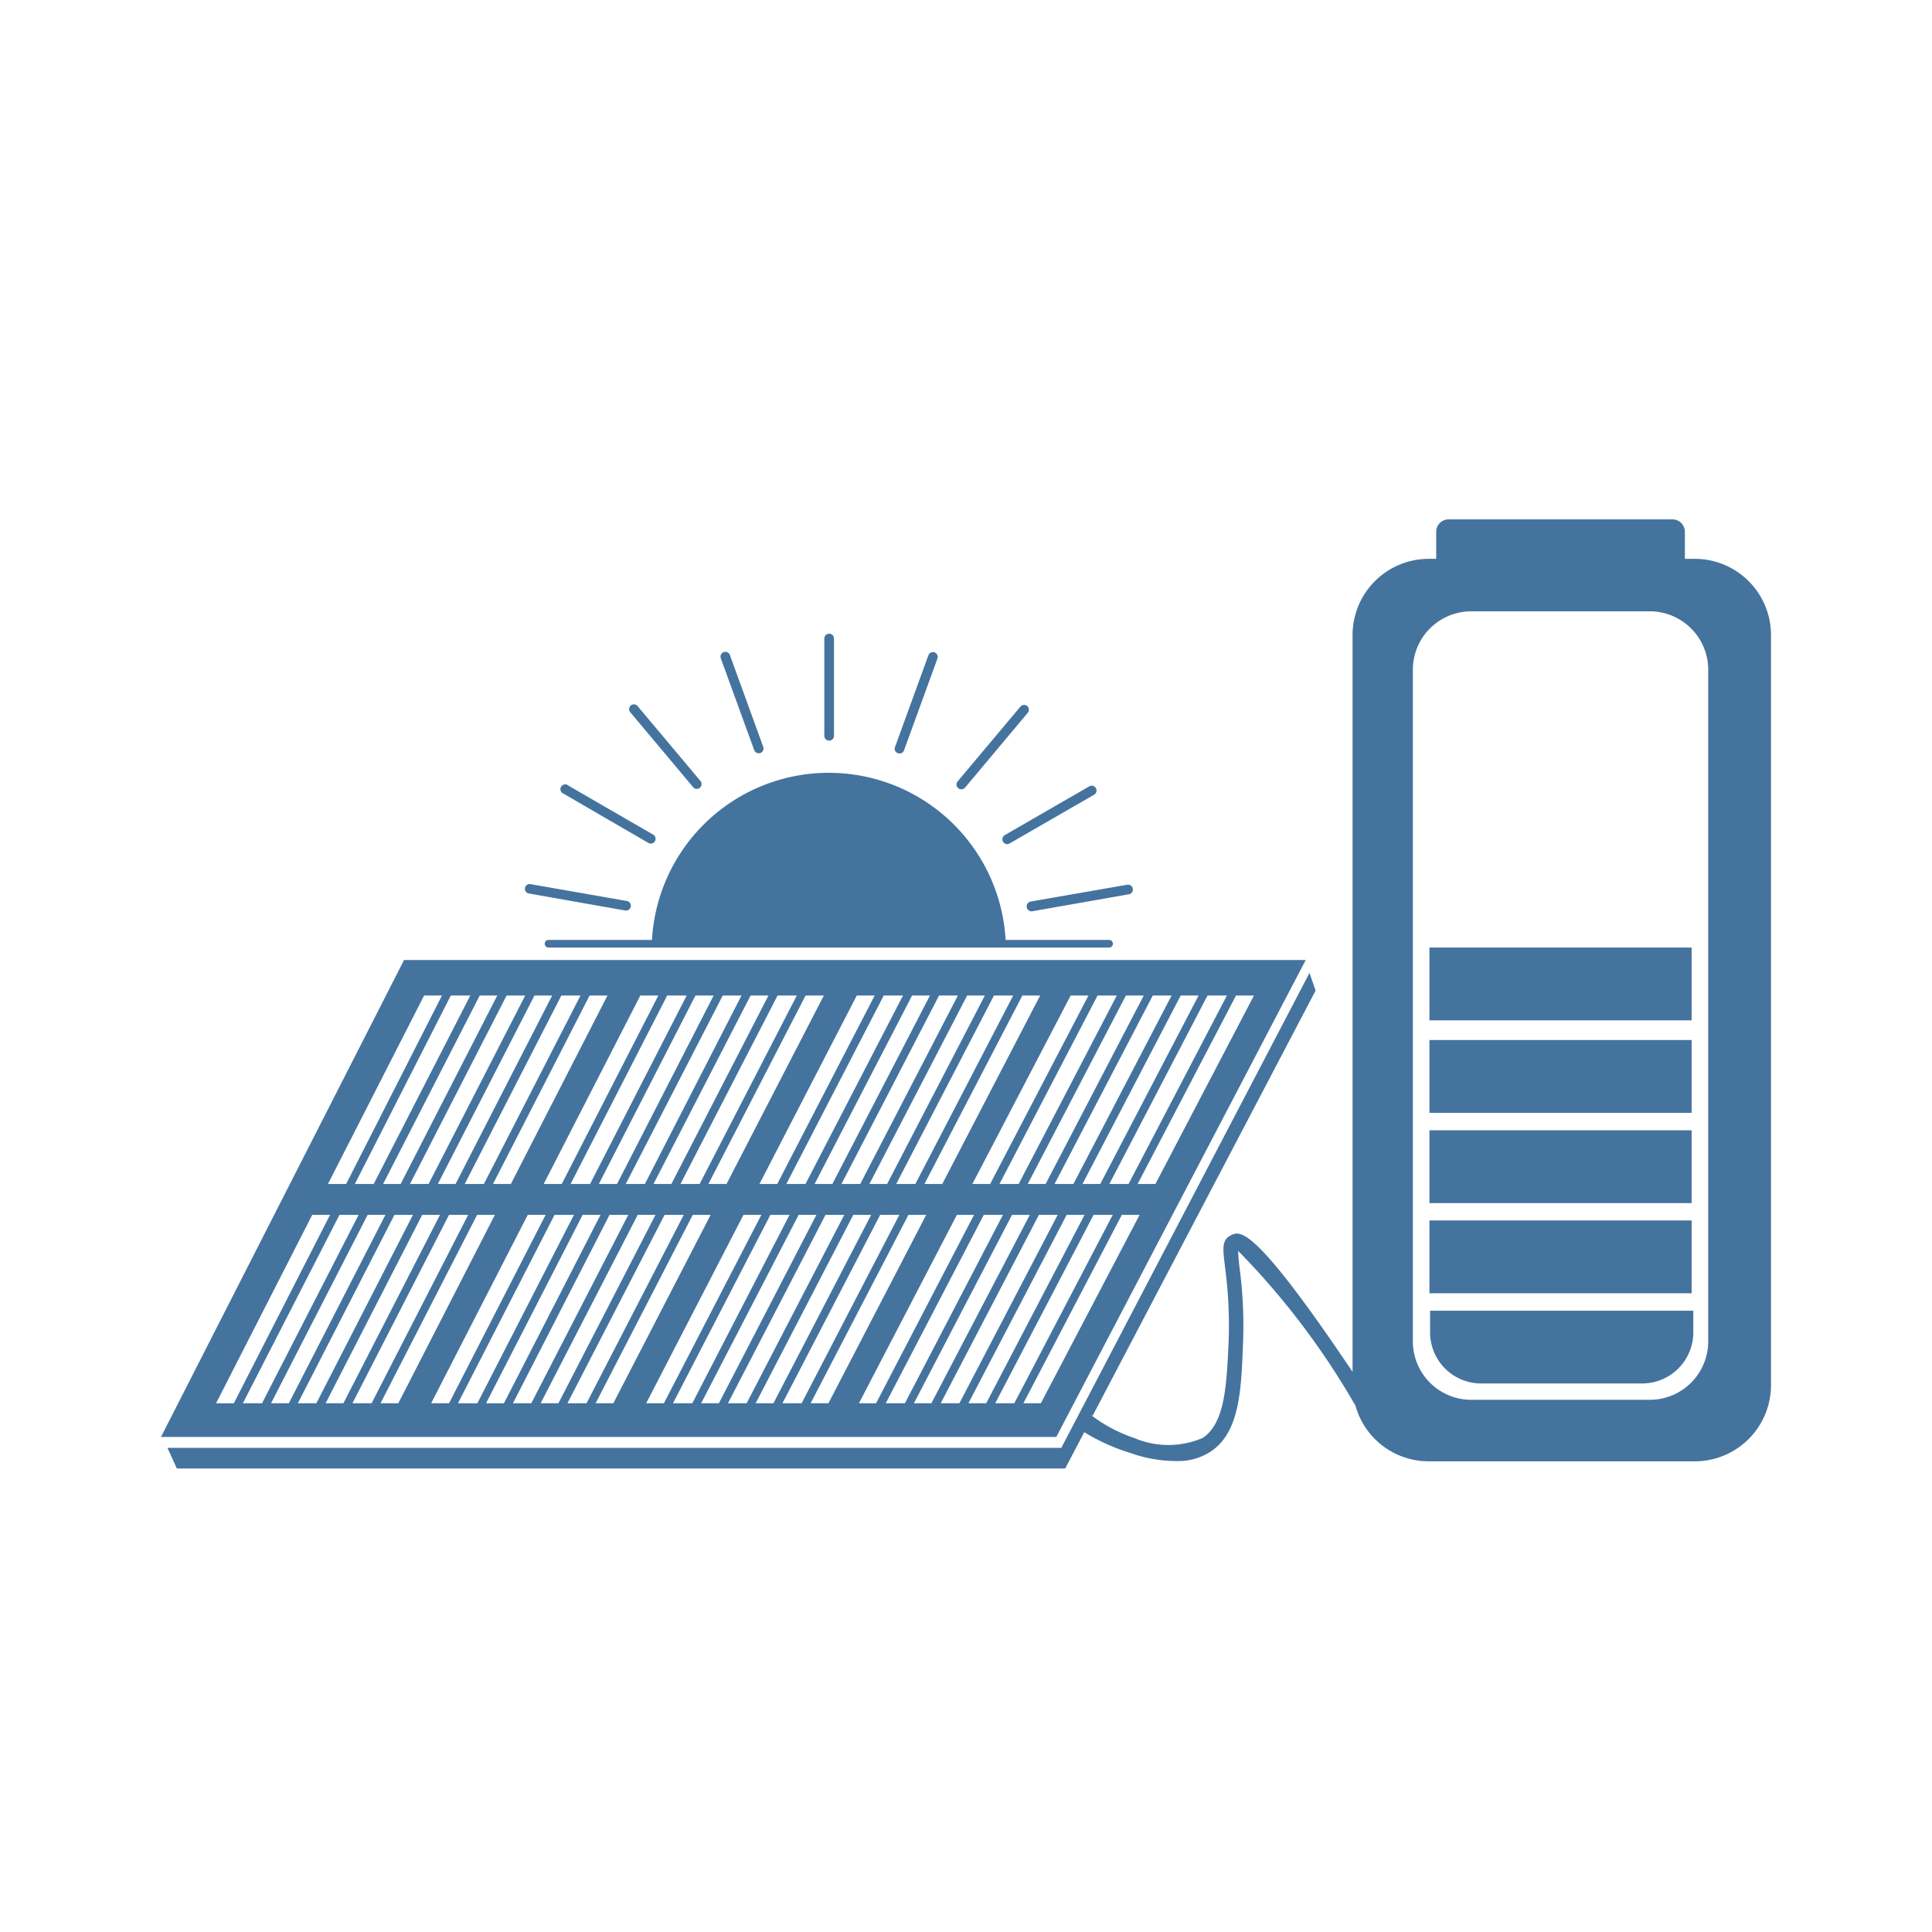 <?xml version="1.0" encoding="UTF-8"?>
<svg width="24px" fill="#44739e" height="24px" viewBox="0 0 24 24" version="1.1" xmlns="http://www.w3.org/2000/svg" xmlns:xlink="http://www.w3.org/1999/xlink">
            <path d="m 17.757,11.771 h 3.257 v 0.904 h -3.257 z m 0,1.149 h 3.257 v 0.904 h -3.257 z m 0,1.121 h 3.257 v 0.904 h -3.257 z m 0,1.12 h 3.257 v 0.904 h -3.257 z m 0.008,1.39 a 0.635,0.635 0 0 0 0.635,0.635 h 2 a 0.636,0.636 0 0 0 0.635,-0.635 v -0.269 h -3.27 z M 21.052,6.942 H 20.93 V 6.605 A 0.154,0.154 0 0 0 20.777,6.452 H 17.994 A 0.154,0.154 0 0 0 17.841,6.605 V 6.942 H 17.75 a 0.947,0.947 0 0 0 -0.948,0.947 v 9.153 c -1.238,-1.843 -1.4,-1.754 -1.517,-1.694 -0.117,0.06 -0.091,0.186 -0.064,0.418 a 5.429,5.429 0 0 1 0.041,0.907 c -0.025,0.539 -0.045,1.005 -0.322,1.19 a 1.082,1.082 0 0 1 -0.851,0 1.839,1.839 0 0 1 -0.549,-0.295 c 0.01,0.008 0.022,0.013 0.032,0.021 l 2.771,-5.284 -0.076,-0.219 -3.083,5.9 H 2.08 l 0.117,0.256 h 11.035 l 0.237,-0.451 a 2.456,2.456 0 0 0 0.569,0.257 1.721,1.721 0 0 0 0.658,0.1 0.744,0.744 0 0 0 0.345,-0.117 c 0.355,-0.238 0.378,-0.748 0.4,-1.339 a 5.426,5.426 0 0 0 -0.042,-0.937 2.117,2.117 0 0 1 -0.018,-0.216 9.472,9.472 0 0 1 1.457,1.923 0.944,0.944 0 0 0 0.908,0.691 h 3.3 A 0.947,0.947 0 0 0 22,17.2 V 7.889 A 0.947,0.947 0 0 0 21.052,6.942 Z m 0.168,9.721 a 0.726,0.726 0 0 1 -0.726,0.726 H 18.277 A 0.726,0.726 0 0 1 17.551,16.663 V 8.32 a 0.726,0.726 0 0 1 0.726,-0.726 h 2.217 A 0.726,0.726 0 0 1 21.22,8.32 Z M 11.153,9.356 A 0.059,0.059 0 0 0 11.23,9.321 l 0.415,-1.14 A 0.061,0.061 0 0 0 11.609,8.104 0.059,0.059 0 0 0 11.533,8.14 l -0.415,1.14 a 0.058,0.058 0 0 0 0.035,0.076 z m 0.835,0.428 0.779,-0.929 A 0.061,0.061 0 0 0 12.76,8.77 0.06,0.06 0 0 0 12.676,8.778 l -0.78,0.929 a 0.059,0.059 0 0 0 0.008,0.084 0.06,0.06 0 0 0 0.084,-0.007 z m 0.472,0.672 a 0.059,0.059 0 0 0 0.081,0.022 L 13.592,9.872 A 0.06,0.06 0 0 0 13.613,9.79 0.059,0.059 0 0 0 13.532,9.768 l -1.05,0.606 a 0.06,0.06 0 0 0 -0.022,0.082 z m 0.295,0.815 a 0.06,0.06 0 0 0 0.069,0.049 l 1.2,-0.211 A 0.06,0.06 0 0 0 14.072,11.04 0.06,0.06 0 0 0 14,10.991 L 12.8,11.2 a 0.06,0.06 0 0 0 -0.045,0.071 z M 6.575,11.1 7.769,11.311 A 0.06,0.06 0 0 0 7.79,11.193 l -1.2,-0.21 A 0.059,0.059 0 1 0 6.57,11.1 Z M 8.054,10.471 A 0.06,0.06 0 0 0 8.136,10.449 0.059,0.059 0 0 0 8.114,10.368 L 7.064,9.761 a 0.06,0.06 0 1 0 -0.06,0.1 z M 8.61,9.778 A 0.059,0.059 0 0 0 8.694,9.786 0.06,0.06 0 0 0 8.7,9.7 L 7.92,8.771 A 0.059,0.059 0 1 0 7.829,8.847 Z M 9.446,9.354 A 0.06,0.06 0 0 0 9.481,9.277 L 9.067,8.137 A 0.06,0.06 0 0 0 8.954,8.178 l 0.415,1.14 A 0.061,0.061 0 0 0 9.446,9.354 Z M 10.3,9.2 A 0.059,0.059 0 0 0 10.36,9.141 V 7.932 a 0.06,0.06 0 1 0 -0.12,0 V 9.145 A 0.059,0.059 0 0 0 10.3,9.2 Z m -3.486,2.476 a 0.044,0.044 0 0 0 -0.033,0.014 0.044,0.044 0 0 0 -0.014,0.034 0.047,0.047 0 0 0 0.047,0.047 h 6.963 a 0.048,0.048 0 0 0 0.034,-0.014 0.044,0.044 0 0 0 0.014,-0.033 0.047,0.047 0 0 0 -0.048,-0.048 h -1.285 a 2.2,2.2 0 0 0 -4.393,0 z m 9.406,0.25 H 5.019 L 2,17.85 h 11.122 z m -0.643,0.441 -1.224,2.341 h -0.221 l 1.222,-2.341 z m -0.336,0 -1.222,2.341 H 13.781 L 15,12.367 Z m -0.352,0 -1.221,2.341 h -0.221 l 1.22,-2.341 z m -0.335,0 -1.22,2.341 H 13.1 l 1.22,-2.341 z m -0.346,0 -1.219,2.341 h -0.222 l 1.219,-2.341 z m -0.335,0 -1.219,2.341 h -0.238 l 1.218,-2.341 z m -0.352,0 -1.221,2.341 H 12.079 L 13.3,12.367 Z m -0.6,0 -1.216,2.341 H 11.484 L 12.7,12.367 Z m -0.335,0 -1.215,2.341 h -0.238 l 1.214,-2.341 z m -0.352,0 -1.214,2.341 H 10.8 l 1.214,-2.341 z m -0.335,0 -1.213,2.341 h -0.233 l 1.212,-2.341 z m -0.347,0 -1.212,2.341 h -0.221 l 1.211,-2.341 z m -0.335,0 -1.211,2.341 H 9.768 l 1.21,-2.341 z m -0.352,0 -1.21,2.341 H 9.434 l 1.209,-2.341 z m -0.631,0 -1.209,2.341 H 8.8 l 1.207,-2.341 z m -0.336,0 -1.207,2.341 H 8.453 l 1.206,-2.341 z m -0.352,0 -1.206,2.341 H 8.118 l 1.206,-2.341 z m -0.335,0 -1.2,2.341 H 7.773 l 1.205,-2.341 z m -0.346,0 -1.2,2.341 H 7.439 l 1.2,-2.341 z m -0.335,0 -1.2,2.341 H 7.088 l 1.2,-2.341 z m -0.352,0 -1.2,2.341 H 6.754 l 1.2,-2.341 z m -0.632,0 -1.2,2.341 H 6.124 l 1.2,-2.341 z m -0.335,0 -1.2,2.341 H 5.773 l 1.2,-2.341 z m -0.352,0 -1.2,2.341 h -0.22 l 1.2,-2.341 z m -0.335,0 -1.2,2.341 H 5.093 l 1.2,-2.341 z m -0.347,0 -1.2,2.341 H 4.759 l 1.2,-2.341 z m -0.335,0 -1.2,2.341 H 4.408 L 5.6,12.367 Z m -0.574,0 H 5.49 L 4.3,14.708 H 4.074 Z M 2.684,17.432 3.879,15.091 H 4.1 l -1.195,2.341 z m 0.333,0 1.2,-2.341 h 0.238 l -1.2,2.341 z m 0.35,0 1.2,-2.341 h 0.221 l -1.2,2.341 z m 0.333,0 1.2,-2.341 h 0.23 l -1.2,2.341 z m 0.345,0 1.2,-2.341 h 0.221 l -1.2,2.341 z m 0.333,0 1.2,-2.341 h 0.238 l -1.2,2.341 z m 0.349,0 1.2,-2.341 h 0.221 l -1.2,2.341 z m 0.629,0 1.2,-2.341 h 0.222 l -1.2,2.341 z m 0.333,0 1.2,-2.341 H 7.13 l -1.2,2.341 z m 0.349,0 1.2,-2.341 H 7.46 l -1.2,2.341 z m 0.334,0 1.2,-2.341 H 7.805 L 6.6,17.432 Z m 0.344,0 1.206,-2.341 h 0.221 l -1.206,2.341 z m 0.333,0 1.207,-2.341 h 0.238 l -1.208,2.341 z m 0.35,0 1.207,-2.341 h 0.222 l -1.209,2.341 z m 0.628,0 1.209,-2.341 h 0.222 l -1.211,2.341 z m 0.333,0 1.21,-2.341 H 9.808 L 8.6,17.432 Z m 0.35,0 1.211,-2.341 h 0.221 L 8.93,17.432 Z m 0.333,0 1.212,-2.341 h 0.233 l -1.213,2.341 z m 0.344,0 1.213,-2.341 h 0.222 l -1.214,2.341 z m 0.333,0 1.214,-2.341 h 0.238 l -1.214,2.341 z m 0.35,0 1.215,-2.341 h 0.221 l -1.215,2.341 z m 0.6,0 1.217,-2.341 H 12.1 l -1.217,2.341 z m 0.333,0 1.218,-2.341 h 0.238 l -1.218,2.341 z m 0.35,0 1.219,-2.341 h 0.221 l -1.223,2.341 z m 0.333,0 1.22,-2.341 h 0.233 l -1.221,2.341 z m 0.344,0 1.221,-2.341 h 0.222 l -1.222,2.341 z m 0.333,0 1.222,-2.341 h 0.238 L 12.6,17.432 Z m 0.35,0 1.223,-2.341 h 0.221 l -1.227,2.341 z"/>

</svg>